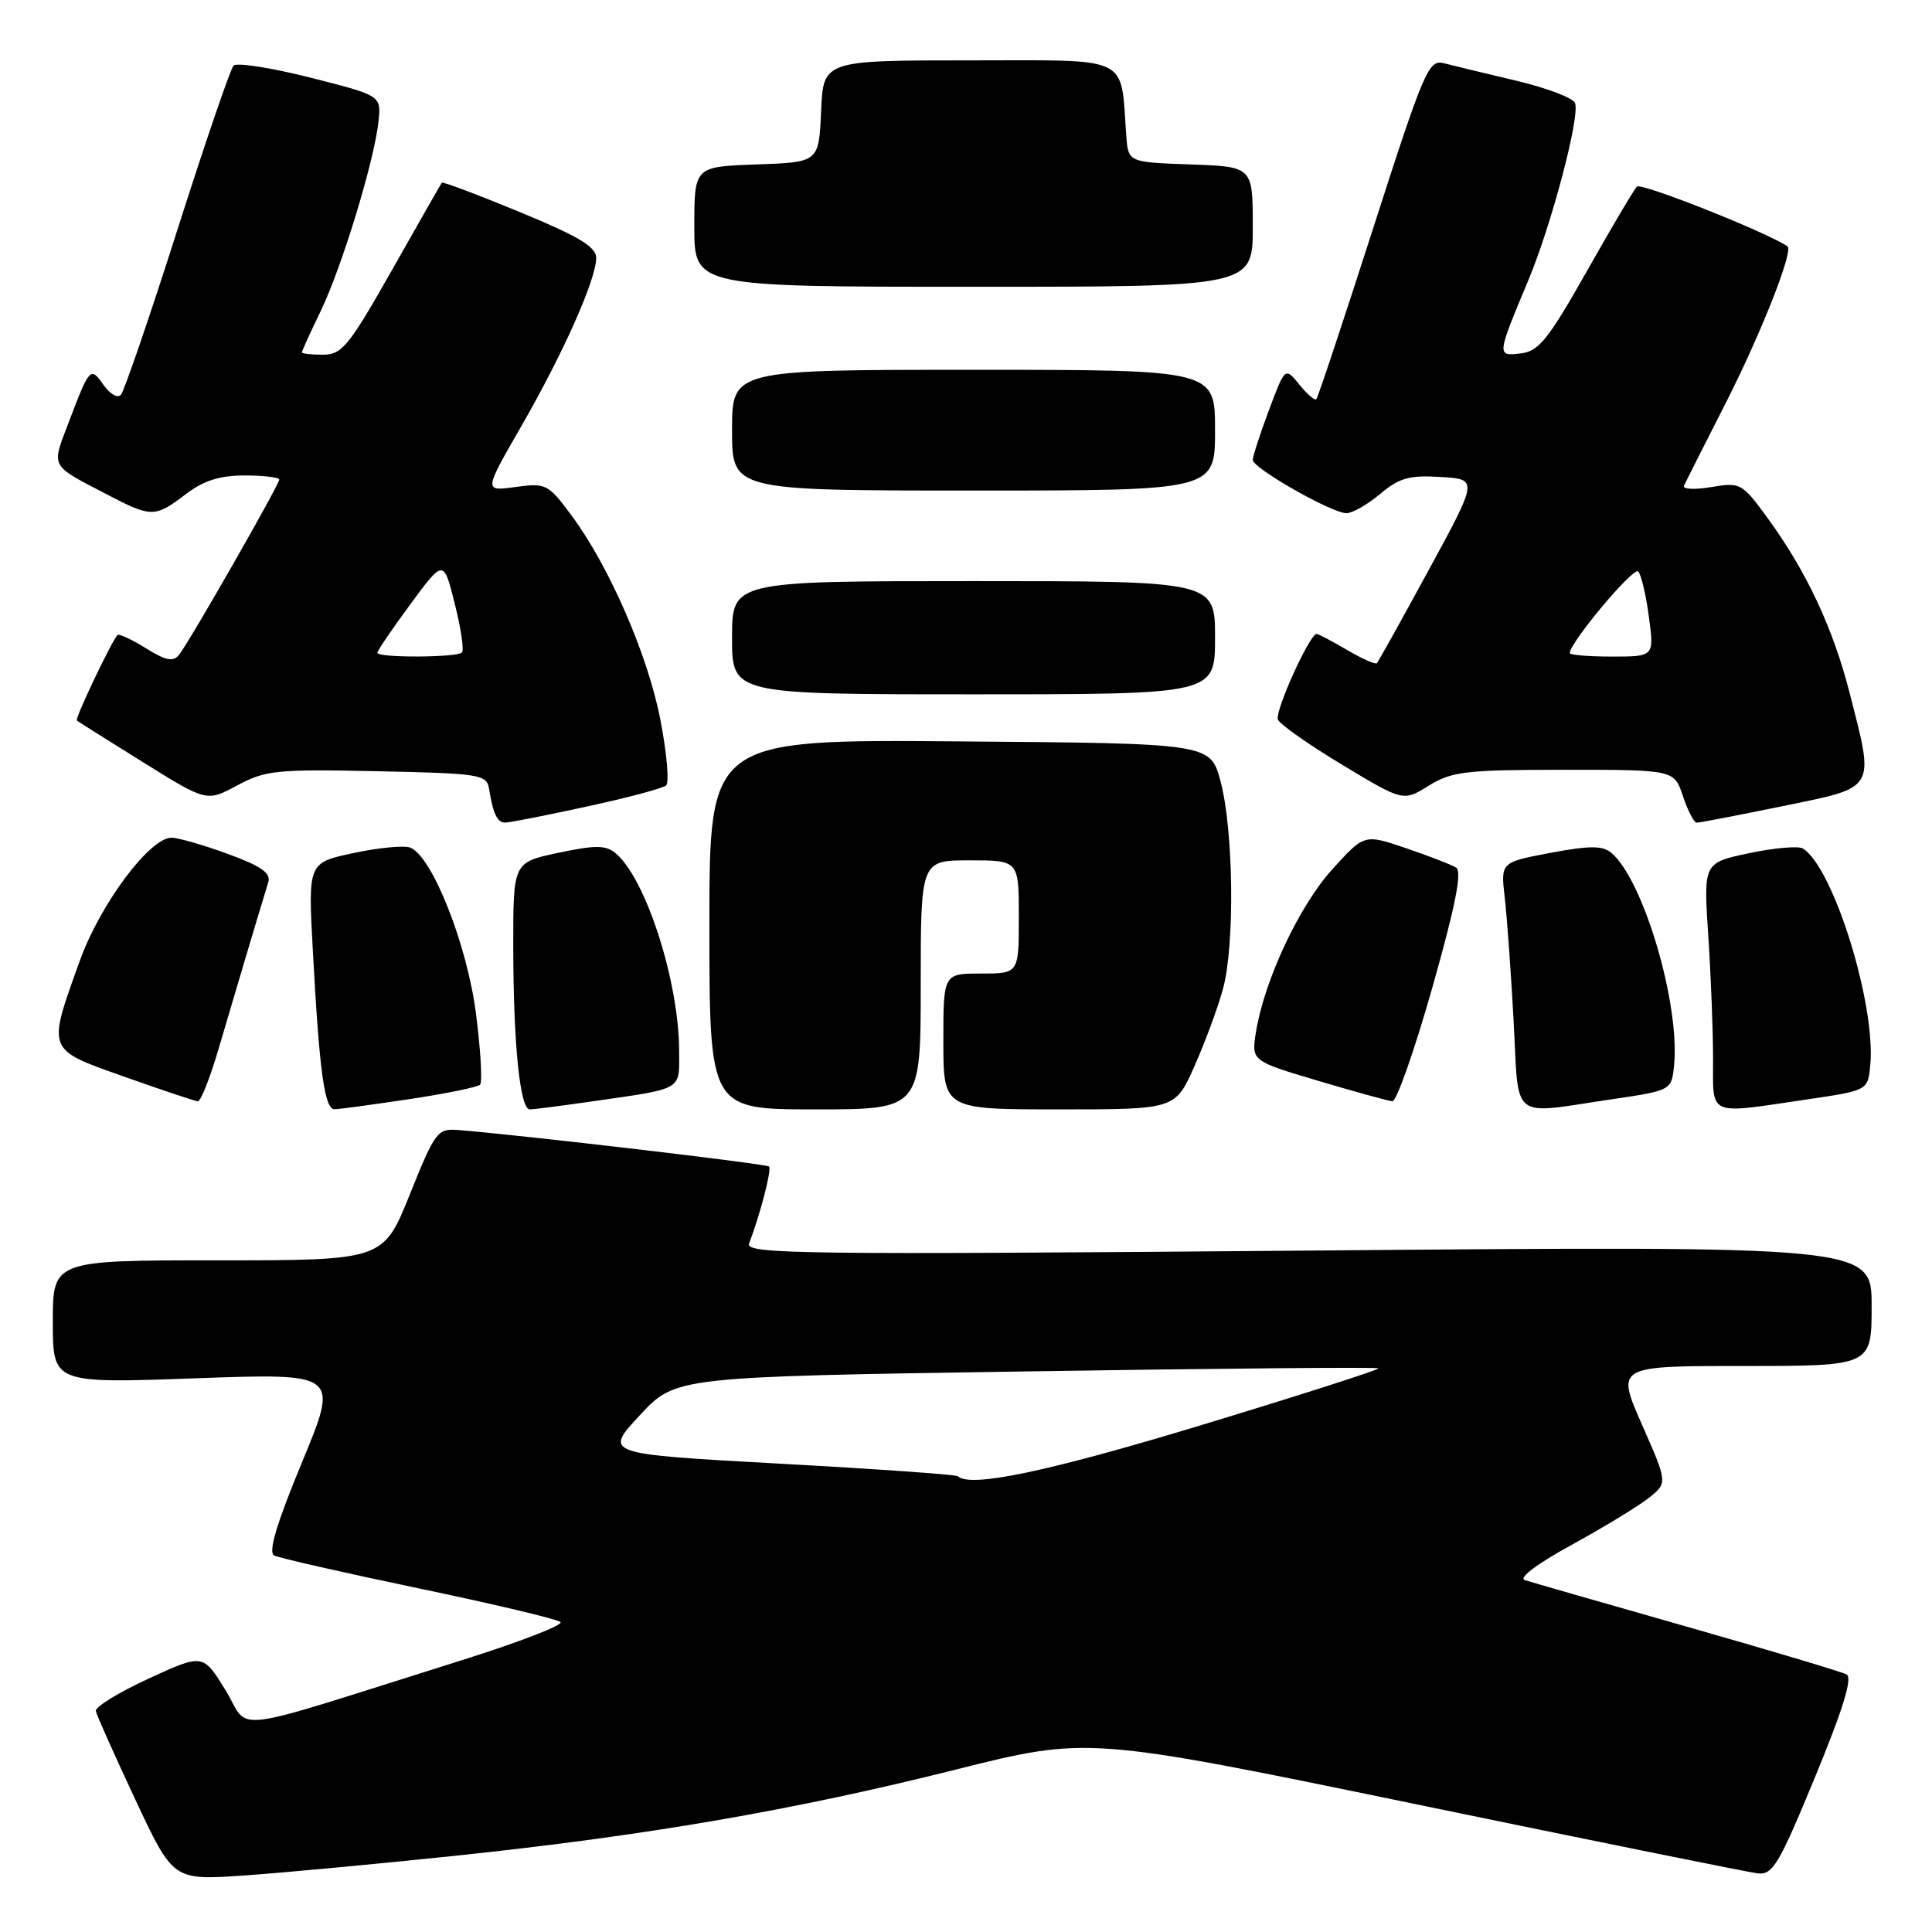 <?xml version="1.0" encoding="UTF-8" standalone="no"?>
<!DOCTYPE svg PUBLIC "-//W3C//DTD SVG 1.1//EN" "http://www.w3.org/Graphics/SVG/1.1/DTD/svg11.dtd" >
<svg xmlns="http://www.w3.org/2000/svg" xmlns:xlink="http://www.w3.org/1999/xlink" version="1.1" viewBox="0 0 256 256">
 <g >
 <path fill="currentColor"
d=" M 60.50 245.88 C 85.58 243.24 105.22 239.86 126.60 234.49 C 144.14 230.09 144.14 230.09 187.39 239.02 C 211.18 243.94 231.66 248.08 232.89 248.23 C 234.89 248.47 235.72 247.08 240.49 235.50 C 244.23 226.44 245.50 222.31 244.68 221.87 C 244.03 221.52 234.50 218.68 223.50 215.54 C 212.50 212.41 202.84 209.63 202.04 209.37 C 201.17 209.09 203.72 207.18 208.25 204.70 C 212.47 202.39 217.06 199.60 218.45 198.50 C 220.98 196.50 220.98 196.50 217.56 188.75 C 214.15 181.00 214.15 181.00 231.07 181.00 C 248.00 181.00 248.00 181.00 248.00 173.04 C 248.00 165.08 248.00 165.08 173.33 165.71 C 105.93 166.27 98.72 166.18 99.26 164.77 C 100.73 160.93 102.28 154.95 101.90 154.57 C 101.55 154.21 68.98 150.39 60.66 149.73 C 57.98 149.51 57.64 149.97 54.31 158.25 C 50.79 167.00 50.79 167.00 28.90 167.00 C 7.00 167.00 7.00 167.00 7.00 175.16 C 7.00 183.31 7.00 183.31 25.95 182.63 C 44.91 181.95 44.91 181.95 40.03 193.73 C 36.64 201.90 35.51 205.69 36.33 206.11 C 36.97 206.44 45.60 208.40 55.50 210.47 C 65.40 212.54 73.84 214.54 74.27 214.93 C 74.69 215.32 68.84 217.58 61.27 219.96 C 29.23 230.04 33.30 229.52 29.90 223.99 C 26.90 219.11 26.90 219.11 19.70 222.42 C 15.74 224.24 12.59 226.18 12.70 226.72 C 12.81 227.27 15.16 232.54 17.92 238.43 C 22.94 249.15 22.94 249.15 32.22 248.52 C 37.32 248.17 50.05 246.98 60.50 245.88 Z  M 54.25 145.64 C 59.07 144.92 63.28 144.05 63.61 143.73 C 63.94 143.40 63.69 139.16 63.07 134.31 C 61.89 125.13 57.25 113.42 54.35 112.31 C 53.55 112.00 50.18 112.32 46.86 113.03 C 40.82 114.31 40.82 114.31 41.45 125.91 C 42.32 142.07 43.00 147.00 44.34 146.98 C 44.98 146.97 49.44 146.36 54.25 145.64 Z  M 78.31 145.96 C 90.69 144.18 90.00 144.57 89.99 139.23 C 89.96 130.01 85.57 116.38 81.56 113.05 C 80.26 111.97 78.90 111.96 73.99 113.00 C 68.00 114.27 68.00 114.27 68.01 125.39 C 68.02 138.34 68.90 147.00 70.20 147.00 C 70.70 147.00 74.35 146.53 78.31 145.96 Z  M 122.00 130.50 C 122.00 114.00 122.00 114.00 128.50 114.00 C 135.00 114.00 135.00 114.00 135.00 121.50 C 135.00 129.00 135.00 129.00 130.00 129.00 C 125.00 129.00 125.00 129.00 125.00 138.00 C 125.00 147.00 125.00 147.00 140.36 147.00 C 155.73 147.00 155.73 147.00 158.28 141.25 C 159.69 138.09 161.39 133.47 162.06 131.00 C 163.64 125.19 163.45 109.92 161.72 103.50 C 160.37 98.50 160.37 98.50 127.18 98.24 C 94.00 97.97 94.00 97.97 94.00 122.49 C 94.00 147.00 94.00 147.00 108.00 147.00 C 122.00 147.00 122.00 147.00 122.00 130.50 Z  M 213.50 145.67 C 221.50 144.49 221.50 144.49 221.83 141.09 C 222.60 132.94 217.73 116.51 213.49 112.99 C 212.33 112.03 210.61 112.04 205.43 113.01 C 198.85 114.26 198.85 114.26 199.38 118.88 C 199.68 121.42 200.21 128.79 200.56 135.25 C 201.29 148.75 199.94 147.67 213.50 145.67 Z  M 239.50 145.67 C 247.50 144.49 247.50 144.49 247.82 141.15 C 248.59 133.13 242.93 114.93 238.89 112.43 C 238.30 112.07 235.09 112.34 231.77 113.05 C 225.72 114.33 225.72 114.33 226.35 123.92 C 226.70 129.19 226.99 136.54 226.99 140.25 C 227.00 148.04 226.09 147.65 239.50 145.67 Z  M 29.03 138.75 C 30.95 132.21 34.27 121.05 35.55 116.89 C 35.92 115.68 34.60 114.76 30.17 113.14 C 26.94 111.96 23.59 111.00 22.73 111.00 C 19.83 111.00 13.28 119.80 10.58 127.29 C 6.24 139.38 6.09 138.98 16.50 142.68 C 21.45 144.43 25.82 145.90 26.21 145.93 C 26.60 145.97 27.87 142.74 29.03 138.75 Z  M 189.80 130.83 C 192.86 120.01 193.76 115.47 192.94 114.96 C 192.31 114.57 189.31 113.41 186.28 112.38 C 180.77 110.51 180.77 110.51 176.51 115.22 C 172.14 120.04 167.52 129.92 166.42 136.76 C 165.81 140.58 165.81 140.58 174.66 143.21 C 179.52 144.66 183.95 145.88 184.50 145.92 C 185.05 145.96 187.43 139.17 189.80 130.83 Z  M 77.72 106.88 C 83.10 105.72 87.85 104.45 88.27 104.07 C 88.69 103.68 88.36 99.81 87.52 95.46 C 85.88 86.87 80.74 75.04 75.69 68.25 C 72.63 64.12 72.33 63.98 68.30 64.53 C 64.10 65.11 64.10 65.11 69.08 56.47 C 74.66 46.76 79.00 37.01 79.00 34.17 C 79.00 32.71 76.67 31.31 68.88 28.10 C 63.31 25.80 58.66 24.05 58.54 24.21 C 58.42 24.37 55.46 29.56 51.96 35.75 C 46.22 45.88 45.31 47.00 42.80 47.00 C 41.26 47.00 40.00 46.86 40.00 46.69 C 40.00 46.52 41.13 44.04 42.51 41.18 C 45.33 35.33 49.64 21.15 50.16 16.03 C 50.50 12.66 50.50 12.66 41.10 10.28 C 35.93 8.97 31.36 8.26 30.94 8.70 C 30.53 9.14 27.17 18.95 23.49 30.50 C 19.81 42.05 16.44 51.88 16.01 52.33 C 15.58 52.79 14.55 52.20 13.72 51.01 C 11.99 48.54 11.88 48.65 9.10 55.97 C 6.80 62.02 6.54 61.54 14.22 65.54 C 20.06 68.59 20.54 68.59 24.59 65.50 C 26.98 63.68 29.10 63.00 32.43 63.00 C 34.94 63.00 37.00 63.25 37.00 63.55 C 37.00 64.23 25.13 84.99 23.74 86.75 C 22.96 87.74 22.00 87.55 19.32 85.89 C 17.44 84.72 15.75 83.94 15.57 84.14 C 14.73 85.07 9.90 95.23 10.18 95.47 C 10.36 95.62 14.30 98.10 18.94 100.99 C 27.38 106.25 27.38 106.25 31.44 104.07 C 35.17 102.06 36.67 101.91 49.99 102.19 C 63.58 102.48 64.49 102.62 64.80 104.50 C 65.33 107.83 65.89 109.00 66.94 109.00 C 67.49 109.00 72.34 108.05 77.72 106.88 Z  M 236.25 106.81 C 248.74 104.24 248.40 104.81 245.07 91.76 C 242.87 83.19 239.37 75.72 234.24 68.68 C 230.83 64.00 230.63 63.89 226.75 64.54 C 224.56 64.91 222.93 64.83 223.14 64.36 C 223.35 63.89 225.81 59.00 228.62 53.50 C 233.31 44.29 237.69 33.20 236.85 32.64 C 233.95 30.70 217.45 24.16 216.90 24.73 C 216.49 25.15 213.49 30.22 210.23 36.00 C 205.15 44.98 203.89 46.55 201.51 46.83 C 198.31 47.21 198.31 47.18 202.49 37.19 C 205.59 29.78 209.38 15.42 208.70 13.65 C 208.44 12.97 204.91 11.64 200.86 10.68 C 196.81 9.73 192.53 8.69 191.34 8.38 C 189.31 7.85 188.72 9.21 181.98 30.16 C 178.03 42.45 174.63 52.68 174.42 52.89 C 174.22 53.11 173.20 52.24 172.17 50.96 C 170.28 48.63 170.28 48.63 168.14 54.35 C 166.96 57.50 166.00 60.47 166.00 60.94 C 166.00 62.04 176.48 68.00 178.41 68.00 C 179.20 68.00 181.21 66.85 182.88 65.45 C 185.40 63.32 186.76 62.94 190.89 63.20 C 195.86 63.50 195.86 63.50 189.33 75.50 C 185.74 82.10 182.64 87.67 182.44 87.87 C 182.25 88.08 180.47 87.29 178.49 86.12 C 176.51 84.96 174.69 84.00 174.46 84.00 C 173.53 84.00 168.89 94.27 169.33 95.35 C 169.59 95.98 173.43 98.68 177.87 101.35 C 185.93 106.21 185.93 106.21 189.33 104.10 C 192.38 102.22 194.24 102.00 207.29 102.00 C 221.84 102.00 221.84 102.00 223.00 105.50 C 223.64 107.42 224.46 109.00 224.83 109.01 C 225.20 109.01 230.34 108.02 236.25 106.81 Z  M 161.00 84.50 C 161.00 77.00 161.00 77.00 129.00 77.00 C 97.00 77.00 97.00 77.00 97.00 84.50 C 97.00 92.00 97.00 92.00 129.00 92.00 C 161.00 92.00 161.00 92.00 161.00 84.50 Z  M 161.00 57.00 C 161.00 49.00 161.00 49.00 129.00 49.00 C 97.00 49.00 97.00 49.00 97.00 57.00 C 97.00 65.00 97.00 65.00 129.00 65.00 C 161.00 65.00 161.00 65.00 161.00 57.00 Z  M 166.00 30.04 C 166.00 22.08 166.00 22.08 157.75 21.79 C 149.50 21.50 149.50 21.50 149.24 18.00 C 148.44 7.18 150.14 8.00 128.50 8.00 C 109.09 8.00 109.09 8.00 108.80 14.75 C 108.50 21.50 108.50 21.50 100.25 21.79 C 92.00 22.08 92.00 22.08 92.00 30.04 C 92.00 38.00 92.00 38.00 129.00 38.00 C 166.00 38.00 166.00 38.00 166.00 30.04 Z  M 126.92 195.61 C 126.69 195.39 116.04 194.64 103.26 193.94 C 80.02 192.66 80.02 192.66 84.76 187.55 C 89.50 182.43 89.50 182.43 135.92 181.72 C 161.45 181.32 182.47 181.14 182.65 181.31 C 182.82 181.48 172.28 184.86 159.23 188.82 C 138.79 195.02 128.56 197.16 126.92 195.61 Z  M 50.00 86.50 C 50.00 86.23 51.97 83.32 54.39 80.05 C 58.78 74.09 58.78 74.09 60.26 80.00 C 61.08 83.25 61.51 86.16 61.21 86.46 C 60.53 87.14 50.00 87.18 50.00 86.50 Z  M 208.00 86.54 C 208.00 85.15 216.45 75.06 217.07 75.72 C 217.47 76.15 218.11 78.86 218.49 81.75 C 219.19 87.00 219.19 87.00 213.59 87.00 C 210.52 87.00 208.00 86.79 208.00 86.54 Z "/>
</g>
</svg>